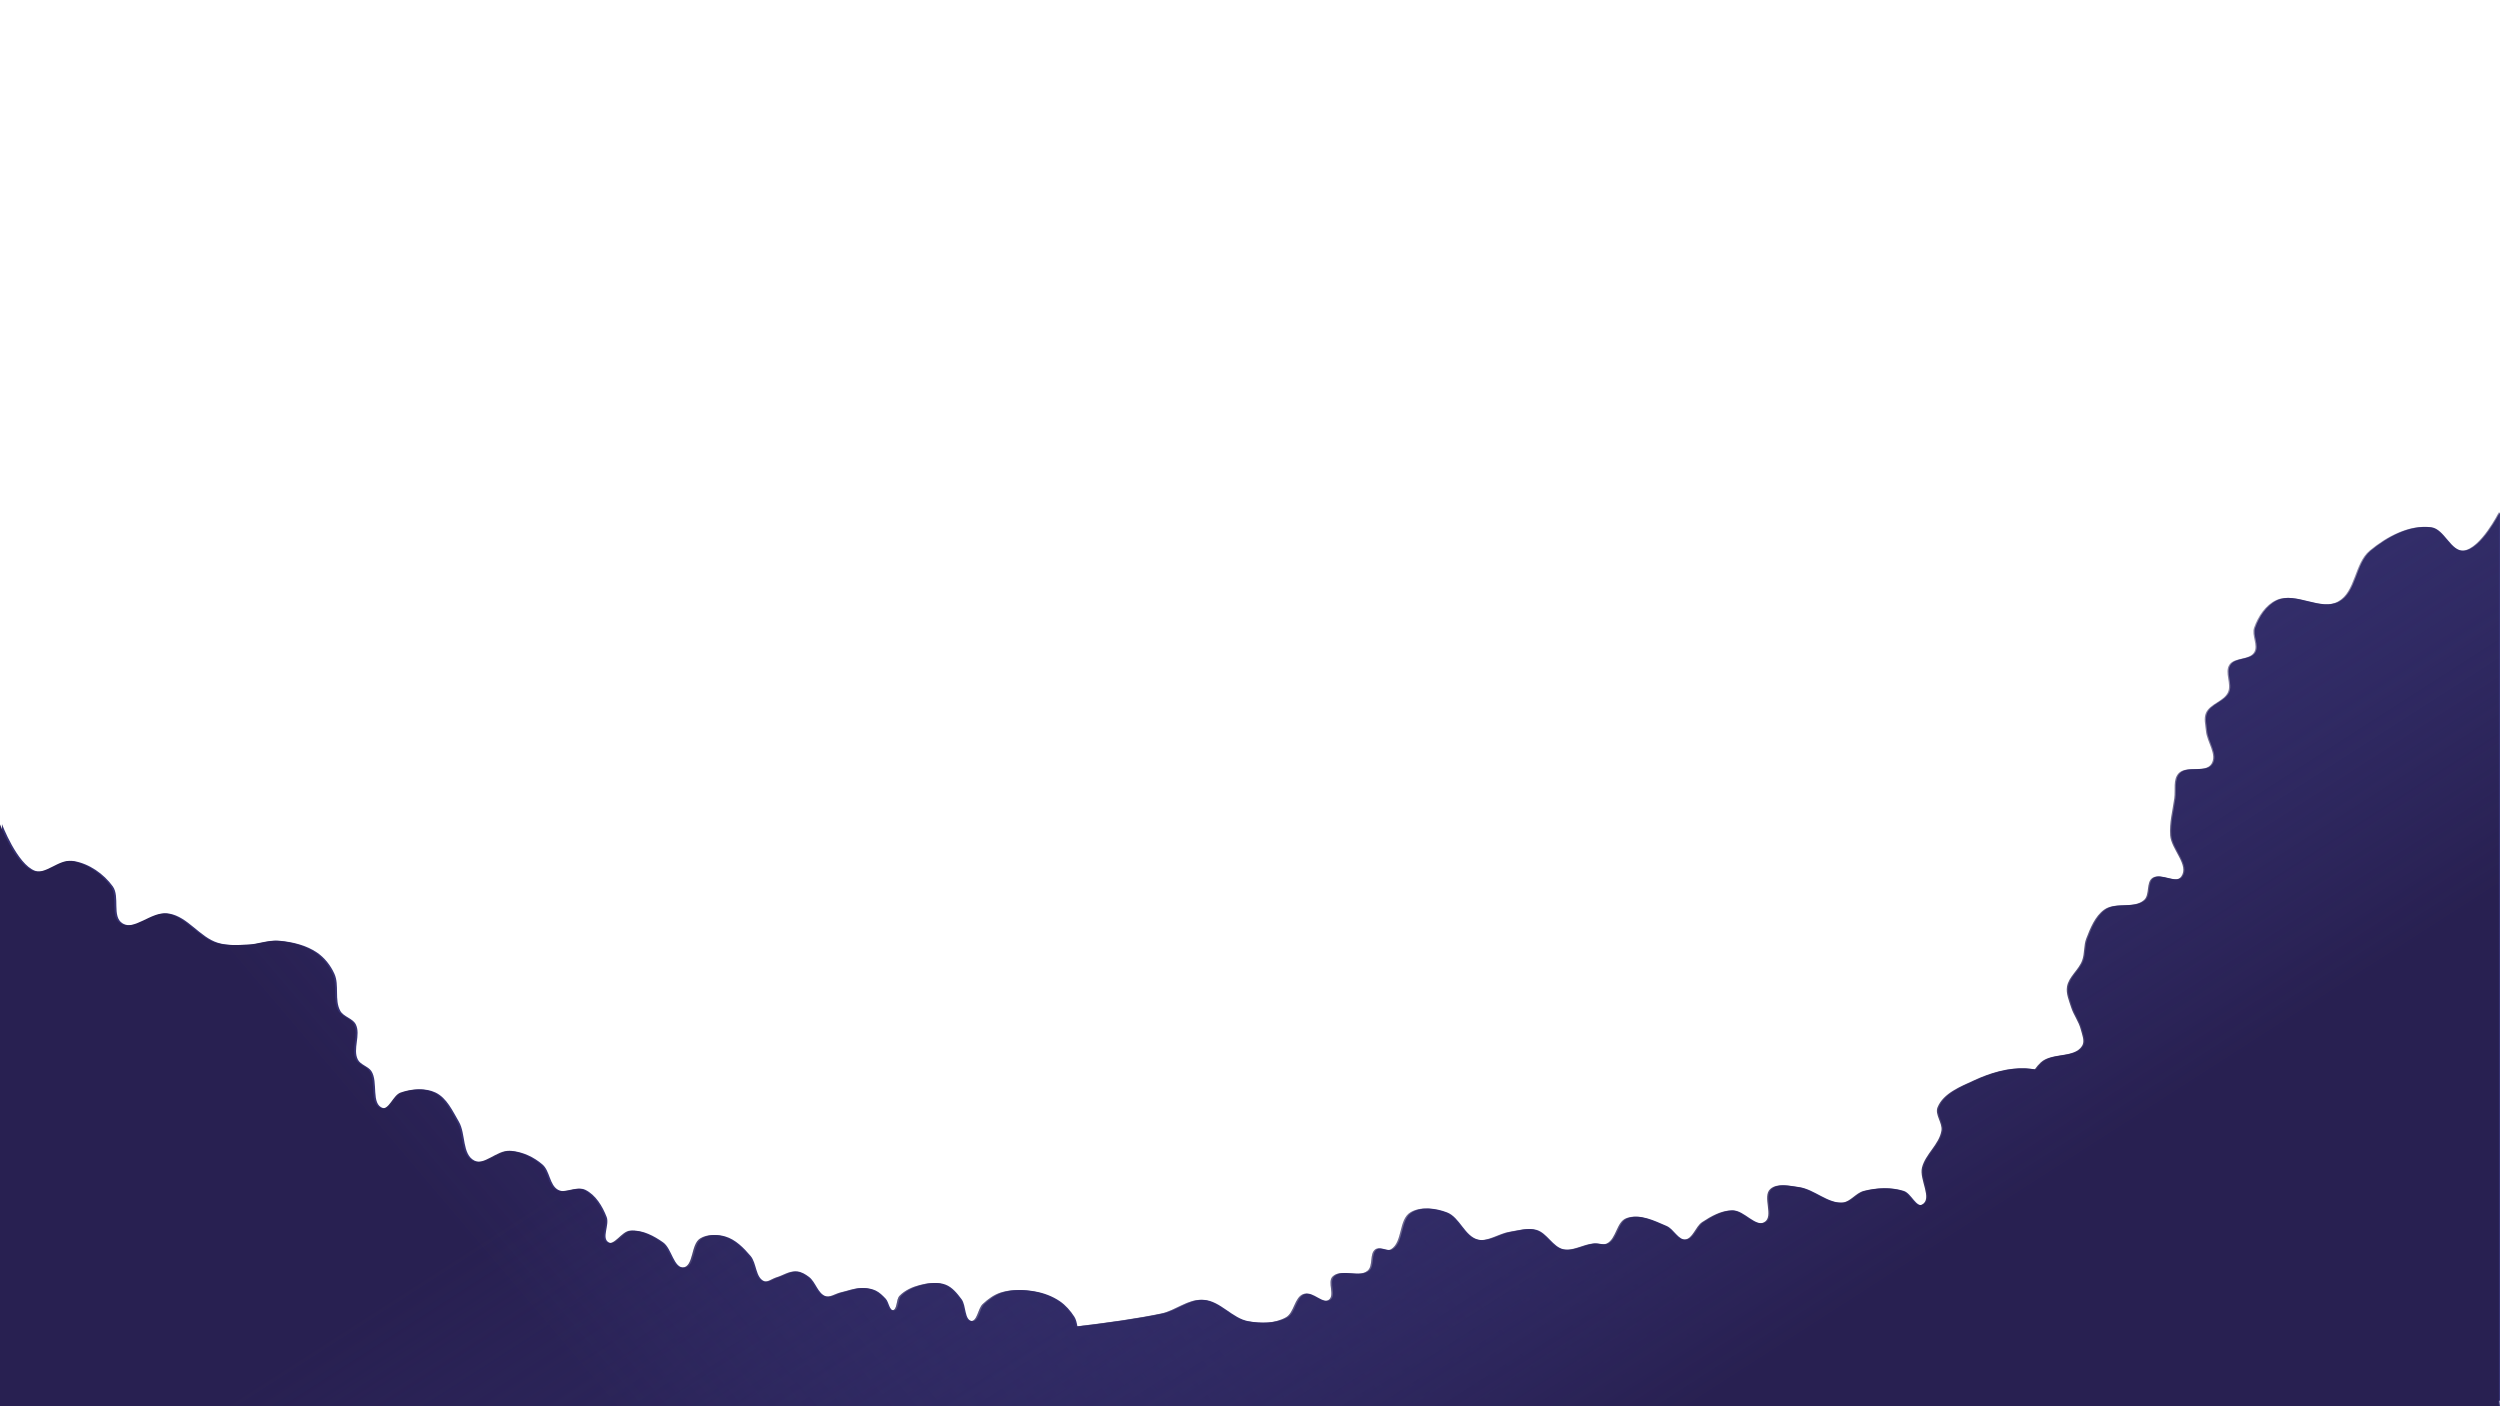 <?xml version="1.0" encoding="UTF-8" standalone="no"?>
<!-- Created with Inkscape (http://www.inkscape.org/) -->

<svg
   width="1920"
   height="1080"
   viewBox="0 0 508 285.75"
   version="1.1"
   id="svg1"
   xml:space="preserve"
   inkscape:version="1.3.2 (091e20e, 2023-11-25, custom)"
   sodipodi:docname="idea 4.svg"
   inkscape:export-filename="idea 4.png"
   inkscape:export-xdpi="96"
   inkscape:export-ydpi="96"
   xmlns:inkscape="http://www.inkscape.org/namespaces/inkscape"
   xmlns:sodipodi="http://sodipodi.sourceforge.net/DTD/sodipodi-0.dtd"
   xmlns:xlink="http://www.w3.org/1999/xlink"
   xmlns="http://www.w3.org/2000/svg"
   xmlns:svg="http://www.w3.org/2000/svg"><sodipodi:namedview
     id="namedview1"
     pagecolor="#ffffff"
     bordercolor="#cccccc"
     borderopacity="1"
     inkscape:showpageshadow="0"
     inkscape:pageopacity="1"
     inkscape:pagecheckerboard="0"
     inkscape:deskcolor="#d1d1d1"
     inkscape:document-units="px"
     inkscape:zoom="0.4894542"
     inkscape:cx="964.33947"
     inkscape:cy="519.96694"
     inkscape:window-width="1920"
     inkscape:window-height="991"
     inkscape:window-x="-9"
     inkscape:window-y="-9"
     inkscape:window-maximized="1"
     inkscape:current-layer="layer1" /><defs
     id="defs1"><linearGradient
       id="linearGradient70"
       inkscape:collect="always"><stop
         style="stop-color:#282051;stop-opacity:1;"
         offset="0"
         id="stop70" /><stop
         style="stop-color:#373374;stop-opacity:0;"
         offset="1"
         id="stop71" /></linearGradient><filter
       style="color-interpolation-filters:sRGB"
       inkscape:label="Noise Fill"
       id="filter45"
       x="0"
       y="0"
       width="1"
       height="1"><feTurbulence
         type="fractalNoise"
         baseFrequency="21.587 40"
         numOctaves="5"
         seed="1"
         result="turbulence"
         id="feTurbulence44" /><feComposite
         in="SourceGraphic"
         in2="turbulence"
         operator="in"
         result="composite1"
         id="feComposite44" /><feColorMatrix
         values="1 0 0 0 0 0 1 0 0 0 0 0 1 0 0 0 0 0 3.731 -1 "
         result="color"
         id="feColorMatrix44" /><feFlood
         flood-opacity="0"
         flood-color="rgb(21,40,57)"
         result="flood"
         id="feFlood44" /><feMerge
         result="merge"
         id="feMerge45"><feMergeNode
           in="flood"
           id="feMergeNode44" /><feMergeNode
           in="color"
           id="feMergeNode45" /></feMerge><feComposite
         in2="SourceGraphic"
         operator="in"
         result="composite2"
         id="feComposite45" /></filter><linearGradient
       inkscape:collect="always"
       xlink:href="#linearGradient70"
       id="linearGradient27"
       gradientUnits="userSpaceOnUse"
       x1="350.758"
       y1="282.306"
       x2="262.582"
       y2="145.175"
       gradientTransform="translate(-1091.262)" /><linearGradient
       inkscape:collect="always"
       xlink:href="#linearGradient70"
       id="linearGradient28"
       gradientUnits="userSpaceOnUse"
       x1="112.241"
       y1="272.75"
       x2="262.582"
       y2="145.175"
       gradientTransform="translate(-1091.262)" /></defs><g
     inkscape:label="Layer 1"
     inkscape:groupmode="layer"
     id="layer1"
     transform="translate(1091.46)"><rect
       style="fill:none;fill-opacity:1;stroke-width:0.529"
       id="rect34"
       width="507.803"
       height="285.75"
       x="-1091.262"
       y="0" /><path
       id="path15"
       style="opacity:1;fill:#373374;fill-opacity:1;stroke:none;stroke-width:0.529"
       d="m -583.46,104.065 c 0,0 -3.724,7.46 -7.264,7.826 -2.725,0.282 -3.987,-4.413 -6.706,-4.752 -4.359,-0.543 -8.91,1.949 -12.293,4.752 -3.125,2.589 -2.858,8.409 -6.426,10.341 -3.686,1.997 -8.775,-2.054 -12.573,-0.279 -2.161,1.01 -3.681,3.338 -4.47,5.59 -0.555,1.582 0.881,3.604 0,5.031 -0.985,1.595 -4.004,0.946 -5.029,2.516 -1.02,1.562 0.504,3.897 -0.279,5.59 -0.859,1.854 -3.658,2.318 -4.47,4.193 -0.481,1.111 -0.1,2.427 0,3.634 0.187,2.259 2.323,4.788 1.117,6.708 -1.239,1.972 -5.159,0.215 -6.705,1.956 -1.128,1.271 -0.605,3.347 -0.838,5.031 -0.348,2.507 -1.027,5.022 -0.838,7.546 0.217,2.885 3.941,6.05 2.235,8.385 -1.156,1.581 -4.285,-0.874 -5.867,0.28 -1.286,0.938 -0.484,3.417 -1.676,4.472 -2.081,1.842 -5.852,0.326 -8.102,1.956 -1.863,1.349 -2.801,3.724 -3.632,5.869 -0.548,1.414 -0.311,3.05 -0.838,4.472 -0.711,1.918 -2.74,3.292 -3.073,5.31 -0.232,1.406 0.41,2.833 0.838,4.193 0.488,1.552 1.557,2.895 1.956,4.472 0.275,1.088 0.869,2.399 0.279,3.354 -1.582,2.561 -6.167,1.316 -8.382,3.354 -0.468,0.43 -0.879,0.919 -1.245,1.446 -0.655,-0.086 -1.311,-0.181 -1.959,-0.212 -3.51,-0.167 -7.08,0.903 -10.273,2.372 -2.824,1.299 -6.339,2.652 -7.507,5.534 -0.602,1.485 1.045,3.161 0.79,4.743 -0.45,2.793 -3.273,4.764 -3.951,7.51 -0.6,2.43 2.22,6.354 0,7.51 -1.426,0.743 -2.418,-2.283 -3.951,-2.767 -2.512,-0.792 -5.35,-0.651 -7.902,0 -1.599,0.408 -2.701,2.236 -4.346,2.371 -3.196,0.264 -5.908,-2.741 -9.088,-3.162 -1.833,-0.243 -4.159,-0.843 -5.532,0.395 -1.689,1.523 0.778,5.573 -1.185,6.719 -2.051,1.198 -4.343,-2.42 -6.717,-2.371 -2.127,0.044 -4.151,1.2 -5.927,2.371 -1.399,0.923 -1.886,3.411 -3.556,3.557 -1.602,0.14 -2.473,-2.134 -3.951,-2.767 -2.47,-1.057 -5.387,-2.525 -7.902,-1.581 -2.023,0.759 -2.013,4.184 -3.951,5.139 -0.827,0.407 -1.848,-0.085 -2.766,0 -2.135,0.198 -4.228,1.649 -6.322,1.186 -2.213,-0.489 -3.349,-3.344 -5.532,-3.953 -1.654,-0.461 -3.44,0.132 -5.137,0.395 -2.273,0.353 -4.485,2.136 -6.717,1.581 -2.717,-0.676 -3.701,-4.548 -6.322,-5.534 -2.219,-0.834 -5.083,-1.226 -7.112,0 -2.421,1.462 -1.53,6.048 -3.951,7.51 -0.902,0.545 -2.298,-0.605 -3.161,0 -1.263,0.885 -0.395,3.362 -1.58,4.348 -1.848,1.537 -5.413,-0.515 -7.112,1.185 -1.133,1.133 0.542,3.852 -0.79,4.743 -1.461,0.977 -3.486,-1.789 -5.137,-1.186 -1.856,0.678 -1.835,3.773 -3.556,4.743 -2.306,1.301 -5.295,1.247 -7.902,0.791 -3.308,-0.579 -5.736,-4.14 -9.087,-4.348 -2.909,-0.181 -5.442,2.166 -8.293,2.767 -4.885,1.029 -10.986,1.889 -17.401,2.64 -0.13,-0.721 -0.274,-1.439 -0.628,-1.984 -0.786,-1.212 -1.768,-2.351 -2.964,-3.162 -1.493,-1.012 -3.26,-1.668 -5.038,-1.976 -2.142,-0.372 -4.44,-0.439 -6.52,0.197 -1.415,0.433 -2.678,1.355 -3.754,2.372 -1.03,0.973 -1.058,3.575 -2.469,3.458 -1.644,-0.136 -1.183,-3.127 -2.173,-4.447 -0.881,-1.175 -1.885,-2.448 -3.26,-2.964 -1.542,-0.579 -3.346,-0.319 -4.939,0.099 -1.482,0.388 -2.982,1.075 -4.05,2.174 -0.77,0.792 -0.38,2.88 -1.482,2.965 -0.966,0.074 -1.017,-1.665 -1.679,-2.372 -0.609,-0.649 -1.268,-1.305 -2.075,-1.68 -0.79,-0.368 -1.697,-0.502 -2.568,-0.494 -1.414,0.015 -2.769,0.579 -4.149,0.889 -1.122,0.252 -2.264,1.142 -3.359,0.791 -1.666,-0.535 -2.055,-2.906 -3.457,-3.953 -0.697,-0.52 -1.503,-1.03 -2.371,-1.087 -1.341,-0.088 -2.563,0.809 -3.853,1.185 -0.951,0.277 -1.954,1.18 -2.864,0.791 -1.788,-0.764 -1.506,-3.656 -2.766,-5.138 -1.399,-1.647 -3.064,-3.343 -5.137,-3.953 -1.521,-0.448 -3.395,-0.444 -4.742,0.395 -1.956,1.218 -1.26,5.743 -3.556,5.929 -2.236,0.181 -2.513,-3.847 -4.346,-5.139 -1.84,-1.297 -4.074,-2.49 -6.322,-2.371 -1.765,0.093 -3.204,3.242 -4.742,2.371 -1.494,-0.846 0.228,-3.537 -0.395,-5.138 -0.851,-2.186 -2.237,-4.509 -4.346,-5.534 -1.658,-0.806 -3.922,0.9 -5.531,0 -1.755,-0.981 -1.644,-3.819 -3.161,-5.139 -1.736,-1.51 -4.029,-2.588 -6.322,-2.767 -2.58,-0.201 -5.196,3.141 -7.507,1.977 -2.534,-1.276 -1.732,-5.453 -3.161,-7.905 -1.274,-2.187 -2.461,-4.833 -4.742,-5.929 -2.018,-0.97 -4.604,-0.741 -6.717,0 -1.592,0.559 -2.337,3.653 -3.951,3.162 -2.511,-0.763 -0.924,-5.32 -2.37,-7.51 -0.67,-1.013 -2.228,-1.282 -2.766,-2.371 -1.052,-2.13 0.646,-4.98 -0.395,-7.115 -0.614,-1.259 -2.485,-1.541 -3.161,-2.767 -1.224,-2.219 -0.149,-5.197 -1.185,-7.51 -0.765,-1.709 -2.006,-3.298 -3.556,-4.348 -2.173,-1.472 -4.894,-2.134 -7.507,-2.372 -2.115,-0.193 -4.2,0.725 -6.322,0.791 -2.11,0.065 -4.306,0.232 -6.322,-0.395 -3.667,-1.14 -6.092,-5.288 -9.878,-5.929 -3.184,-0.539 -6.737,3.676 -9.483,1.976 -2.2,-1.362 -0.46,-5.412 -1.975,-7.51 -1.84,-2.547 -4.804,-4.62 -7.902,-5.138 -2.678,-0.448 -5.356,2.92 -7.902,1.976 -3.632,-1.346 -6.717,-9.486 -6.717,-9.486 l -0.395,103.956 0.197,0.012 v 14.324 h 507.803 l -0.127,-1.128 0.127,-5.2e-4 z" /><path
       id="path17"
       style="opacity:1;fill:url(#linearGradient28);fill-opacity:1;stroke:none;stroke-width:0.529;filter:url(#filter45)"
       d="m -583.262,104.065 c 0,0 -3.726,7.46 -7.267,7.826 -2.726,0.282 -3.989,-4.413 -6.708,-4.752 -4.361,-0.543 -8.913,1.949 -12.298,4.752 -3.126,2.589 -2.859,8.409 -6.429,10.341 -3.688,1.997 -8.778,-2.054 -12.578,-0.279 -2.162,1.01 -3.682,3.338 -4.472,5.59 -0.555,1.582 0.882,3.604 0,5.031 -0.986,1.595 -4.005,0.946 -5.031,2.516 -1.02,1.562 0.505,3.897 -0.28,5.59 -0.859,1.854 -3.66,2.318 -4.472,4.193 -0.481,1.111 -0.1,2.427 0,3.634 0.187,2.259 2.324,4.788 1.118,6.708 -1.239,1.972 -5.161,0.215 -6.708,1.956 -1.129,1.271 -0.605,3.347 -0.839,5.031 -0.348,2.507 -1.028,5.022 -0.838,7.546 0.217,2.885 3.943,6.05 2.236,8.385 -1.156,1.581 -4.287,-0.874 -5.869,0.28 -1.287,0.938 -0.485,3.417 -1.677,4.472 -2.081,1.842 -5.854,0.326 -8.105,1.956 -1.864,1.349 -2.802,3.724 -3.633,5.869 -0.548,1.414 -0.311,3.05 -0.839,4.472 -0.711,1.918 -2.741,3.292 -3.074,5.31 -0.232,1.406 0.41,2.833 0.838,4.193 0.488,1.552 1.557,2.895 1.956,4.472 0.275,1.088 0.869,2.399 0.28,3.354 -1.583,2.561 -6.17,1.316 -8.385,3.354 -0.468,0.43 -0.88,0.919 -1.245,1.446 -0.655,-0.086 -1.312,-0.181 -1.96,-0.212 -3.512,-0.167 -7.083,0.903 -10.277,2.372 -2.825,1.299 -6.341,2.652 -7.51,5.534 -0.602,1.485 1.045,3.161 0.79,4.743 -0.45,2.793 -3.274,4.764 -3.953,7.51 -0.601,2.43 2.22,6.354 0,7.51 -1.427,0.743 -2.419,-2.283 -3.953,-2.767 -2.513,-0.792 -5.352,-0.651 -7.905,0 -1.6,0.408 -2.702,2.236 -4.348,2.371 -3.198,0.264 -5.911,-2.741 -9.091,-3.162 -1.833,-0.243 -4.161,-0.843 -5.534,0.395 -1.689,1.523 0.779,5.573 -1.185,6.719 -2.051,1.198 -4.345,-2.42 -6.719,-2.371 -2.128,0.044 -4.152,1.2 -5.929,2.371 -1.4,0.923 -1.887,3.411 -3.557,3.557 -1.602,0.14 -2.474,-2.134 -3.953,-2.767 -2.471,-1.057 -5.389,-2.525 -7.905,-1.581 -2.023,0.759 -2.014,4.184 -3.953,5.139 -0.827,0.407 -1.848,-0.085 -2.767,0 -2.136,0.198 -4.23,1.649 -6.324,1.186 -2.213,-0.489 -3.35,-3.344 -5.534,-3.953 -1.655,-0.461 -3.441,0.132 -5.139,0.395 -2.274,0.353 -4.487,2.136 -6.719,1.581 -2.718,-0.676 -3.702,-4.548 -6.324,-5.534 -2.22,-0.834 -5.085,-1.226 -7.115,0 -2.422,1.462 -1.531,6.048 -3.953,7.51 -0.902,0.545 -2.299,-0.605 -3.163,0 -1.263,0.885 -0.395,3.362 -1.581,4.348 -1.849,1.537 -5.415,-0.515 -7.115,1.185 -1.133,1.133 0.542,3.852 -0.791,4.743 -1.461,0.977 -3.488,-1.789 -5.139,-1.186 -1.856,0.678 -1.836,3.773 -3.557,4.743 -2.307,1.301 -5.297,1.247 -7.905,0.791 -3.309,-0.579 -5.738,-4.14 -9.091,-4.348 -2.91,-0.181 -5.444,2.166 -8.297,2.767 -4.887,1.029 -10.99,1.889 -17.408,2.64 -0.13,-0.721 -0.274,-1.439 -0.628,-1.984 -0.786,-1.212 -1.769,-2.351 -2.965,-3.162 -1.494,-1.012 -3.262,-1.668 -5.039,-1.976 -2.143,-0.372 -4.442,-0.439 -6.522,0.197 -1.416,0.433 -2.679,1.355 -3.755,2.372 -1.03,0.973 -1.058,3.575 -2.47,3.458 -1.644,-0.136 -1.184,-3.127 -2.174,-4.447 -0.882,-1.175 -1.886,-2.448 -3.261,-2.964 -1.542,-0.579 -3.347,-0.319 -4.941,0.099 -1.483,0.388 -2.983,1.075 -4.051,2.174 -0.77,0.792 -0.38,2.88 -1.482,2.965 -0.966,0.074 -1.017,-1.665 -1.68,-2.372 -0.609,-0.649 -1.268,-1.305 -2.075,-1.68 -0.791,-0.368 -1.697,-0.502 -2.569,-0.494 -1.415,0.015 -2.77,0.579 -4.15,0.889 -1.123,0.252 -2.264,1.142 -3.36,0.791 -1.667,-0.535 -2.055,-2.906 -3.459,-3.953 -0.697,-0.52 -1.504,-1.03 -2.371,-1.087 -1.341,-0.088 -2.564,0.809 -3.854,1.185 -0.951,0.277 -1.954,1.18 -2.865,0.791 -1.789,-0.764 -1.507,-3.656 -2.767,-5.138 -1.4,-1.647 -3.066,-3.343 -5.139,-3.953 -1.522,-0.448 -3.396,-0.444 -4.743,0.395 -1.957,1.218 -1.26,5.743 -3.557,5.929 -2.236,0.181 -2.514,-3.847 -4.348,-5.139 -1.841,-1.297 -4.076,-2.49 -6.324,-2.371 -1.765,0.093 -3.205,3.242 -4.743,2.371 -1.495,-0.846 0.228,-3.537 -0.395,-5.138 -0.851,-2.186 -2.238,-4.509 -4.348,-5.534 -1.659,-0.806 -3.923,0.9 -5.534,0 -1.756,-0.981 -1.644,-3.819 -3.162,-5.139 -1.736,-1.51 -4.031,-2.588 -6.325,-2.767 -2.581,-0.201 -5.198,3.141 -7.51,1.977 -2.535,-1.276 -1.733,-5.453 -3.162,-7.905 -1.274,-2.187 -2.462,-4.833 -4.743,-5.929 -2.019,-0.97 -4.606,-0.741 -6.72,0 -1.592,0.559 -2.338,3.653 -3.953,3.162 -2.512,-0.763 -0.924,-5.32 -2.371,-7.51 -0.67,-1.013 -2.229,-1.282 -2.767,-2.371 -1.052,-2.13 0.646,-4.98 -0.395,-7.115 -0.614,-1.259 -2.486,-1.541 -3.163,-2.767 -1.225,-2.219 -0.149,-5.197 -1.185,-7.51 -0.766,-1.709 -2.007,-3.298 -3.557,-4.348 -2.173,-1.472 -4.896,-2.134 -7.51,-2.372 -2.116,-0.193 -4.201,0.725 -6.325,0.791 -2.111,0.065 -4.307,0.232 -6.324,-0.395 -3.668,-1.14 -6.094,-5.288 -9.882,-5.929 -3.185,-0.539 -6.74,3.676 -9.487,1.976 -2.201,-1.362 -0.46,-5.412 -1.976,-7.51 -1.841,-2.547 -4.806,-4.62 -7.905,-5.138 -2.679,-0.448 -5.358,2.92 -7.905,1.976 -3.634,-1.346 -6.72,-9.486 -6.72,-9.486 l -0.395,103.956 0.197,0.012 v 14.324 h 508 l -0.127,-1.128 0.127,-5.2e-4 z"
       transform="matrix(1,0,0,1,-0.424,0)" /><path
       id="path18"
       style="opacity:1;fill:url(#linearGradient27);fill-opacity:1;stroke:none;stroke-width:0.529;filter:url(#filter45)"
       d="m -583.262,104.065 c 0,0 -3.726,7.46 -7.267,7.826 -2.726,0.282 -3.989,-4.413 -6.708,-4.752 -4.361,-0.543 -8.913,1.949 -12.298,4.752 -3.126,2.589 -2.859,8.409 -6.429,10.341 -3.688,1.997 -8.778,-2.054 -12.578,-0.279 -2.162,1.01 -3.682,3.338 -4.472,5.59 -0.555,1.582 0.882,3.604 0,5.031 -0.986,1.595 -4.005,0.946 -5.031,2.516 -1.02,1.562 0.505,3.897 -0.28,5.59 -0.859,1.854 -3.66,2.318 -4.472,4.193 -0.481,1.111 -0.1,2.427 0,3.634 0.187,2.259 2.324,4.788 1.118,6.708 -1.239,1.972 -5.161,0.215 -6.708,1.956 -1.129,1.271 -0.605,3.347 -0.839,5.031 -0.348,2.507 -1.028,5.022 -0.838,7.546 0.217,2.885 3.943,6.05 2.236,8.385 -1.156,1.581 -4.287,-0.874 -5.869,0.28 -1.287,0.938 -0.485,3.417 -1.677,4.472 -2.081,1.842 -5.854,0.326 -8.105,1.956 -1.864,1.349 -2.802,3.724 -3.633,5.869 -0.548,1.414 -0.311,3.05 -0.839,4.472 -0.711,1.918 -2.741,3.292 -3.074,5.31 -0.232,1.406 0.41,2.833 0.838,4.193 0.488,1.552 1.557,2.895 1.956,4.472 0.275,1.088 0.869,2.399 0.28,3.354 -1.583,2.561 -6.17,1.316 -8.385,3.354 -0.468,0.43 -0.88,0.919 -1.245,1.446 -0.655,-0.086 -1.312,-0.181 -1.96,-0.212 -3.512,-0.167 -7.083,0.903 -10.277,2.372 -2.825,1.299 -6.341,2.652 -7.51,5.534 -0.602,1.485 1.045,3.161 0.79,4.743 -0.45,2.793 -3.274,4.764 -3.953,7.51 -0.601,2.43 2.22,6.354 0,7.51 -1.427,0.743 -2.419,-2.283 -3.953,-2.767 -2.513,-0.792 -5.352,-0.651 -7.905,0 -1.6,0.408 -2.702,2.236 -4.348,2.371 -3.198,0.264 -5.911,-2.741 -9.091,-3.162 -1.833,-0.243 -4.161,-0.843 -5.534,0.395 -1.689,1.523 0.779,5.573 -1.185,6.719 -2.051,1.198 -4.345,-2.42 -6.719,-2.371 -2.128,0.044 -4.152,1.2 -5.929,2.371 -1.4,0.923 -1.887,3.411 -3.557,3.557 -1.602,0.14 -2.474,-2.134 -3.953,-2.767 -2.471,-1.057 -5.389,-2.525 -7.905,-1.581 -2.023,0.759 -2.014,4.184 -3.953,5.139 -0.827,0.407 -1.848,-0.085 -2.767,0 -2.136,0.198 -4.23,1.649 -6.324,1.186 -2.213,-0.489 -3.35,-3.344 -5.534,-3.953 -1.655,-0.461 -3.441,0.132 -5.139,0.395 -2.274,0.353 -4.487,2.136 -6.719,1.581 -2.718,-0.676 -3.702,-4.548 -6.324,-5.534 -2.22,-0.834 -5.085,-1.226 -7.115,0 -2.422,1.462 -1.531,6.048 -3.953,7.51 -0.902,0.545 -2.299,-0.605 -3.163,0 -1.263,0.885 -0.395,3.362 -1.581,4.348 -1.849,1.537 -5.415,-0.515 -7.115,1.185 -1.133,1.133 0.542,3.852 -0.791,4.743 -1.461,0.977 -3.488,-1.789 -5.139,-1.186 -1.856,0.678 -1.836,3.773 -3.557,4.743 -2.307,1.301 -5.297,1.247 -7.905,0.791 -3.309,-0.579 -5.738,-4.14 -9.091,-4.348 -2.91,-0.181 -5.444,2.166 -8.297,2.767 -4.887,1.029 -10.99,1.889 -17.408,2.64 -0.13,-0.721 -0.274,-1.439 -0.628,-1.984 -0.786,-1.212 -1.769,-2.351 -2.965,-3.162 -1.494,-1.012 -3.262,-1.668 -5.039,-1.976 -2.143,-0.372 -4.442,-0.439 -6.522,0.197 -1.416,0.433 -2.679,1.355 -3.755,2.372 -1.03,0.973 -1.058,3.575 -2.47,3.458 -1.644,-0.136 -1.184,-3.127 -2.174,-4.447 -0.882,-1.175 -1.886,-2.448 -3.261,-2.964 -1.542,-0.579 -3.347,-0.319 -4.941,0.099 -1.483,0.388 -2.983,1.075 -4.051,2.174 -0.77,0.792 -0.38,2.88 -1.482,2.965 -0.966,0.074 -1.017,-1.665 -1.68,-2.372 -0.609,-0.649 -1.268,-1.305 -2.075,-1.68 -0.791,-0.368 -1.697,-0.502 -2.569,-0.494 -1.415,0.015 -2.77,0.579 -4.15,0.889 -1.123,0.252 -2.264,1.142 -3.36,0.791 -1.667,-0.535 -2.055,-2.906 -3.459,-3.953 -0.697,-0.52 -1.504,-1.03 -2.371,-1.087 -1.341,-0.088 -2.564,0.809 -3.854,1.185 -0.951,0.277 -1.954,1.18 -2.865,0.791 -1.789,-0.764 -1.507,-3.656 -2.767,-5.138 -1.4,-1.647 -3.066,-3.343 -5.139,-3.953 -1.522,-0.448 -3.396,-0.444 -4.743,0.395 -1.957,1.218 -1.26,5.743 -3.557,5.929 -2.236,0.181 -2.514,-3.847 -4.348,-5.139 -1.841,-1.297 -4.076,-2.49 -6.324,-2.371 -1.765,0.093 -3.205,3.242 -4.743,2.371 -1.495,-0.846 0.228,-3.537 -0.395,-5.138 -0.851,-2.186 -2.238,-4.509 -4.348,-5.534 -1.659,-0.806 -3.923,0.9 -5.534,0 -1.756,-0.981 -1.644,-3.819 -3.162,-5.139 -1.736,-1.51 -4.031,-2.588 -6.325,-2.767 -2.581,-0.201 -5.198,3.141 -7.51,1.977 -2.535,-1.276 -1.733,-5.453 -3.162,-7.905 -1.274,-2.187 -2.462,-4.833 -4.743,-5.929 -2.019,-0.97 -4.606,-0.741 -6.72,0 -1.592,0.559 -2.338,3.653 -3.953,3.162 -2.512,-0.763 -0.924,-5.32 -2.371,-7.51 -0.67,-1.013 -2.229,-1.282 -2.767,-2.371 -1.052,-2.13 0.646,-4.98 -0.395,-7.115 -0.614,-1.259 -2.486,-1.541 -3.163,-2.767 -1.225,-2.219 -0.149,-5.197 -1.185,-7.51 -0.766,-1.709 -2.007,-3.298 -3.557,-4.348 -2.173,-1.472 -4.896,-2.134 -7.51,-2.372 -2.116,-0.193 -4.201,0.725 -6.325,0.791 -2.111,0.065 -4.307,0.232 -6.324,-0.395 -3.668,-1.14 -6.094,-5.288 -9.882,-5.929 -3.185,-0.539 -6.74,3.676 -9.487,1.976 -2.201,-1.362 -0.46,-5.412 -1.976,-7.51 -1.841,-2.547 -4.806,-4.62 -7.905,-5.138 -2.679,-0.448 -5.358,2.92 -7.905,1.976 -3.634,-1.346 -6.72,-9.486 -6.72,-9.486 l -0.395,103.956 0.197,0.012 v 14.324 h 508 l -0.127,-1.128 0.127,-5.2e-4 z"
       transform="matrix(1,0,0,1,-0.424,0)" /></g></svg>
